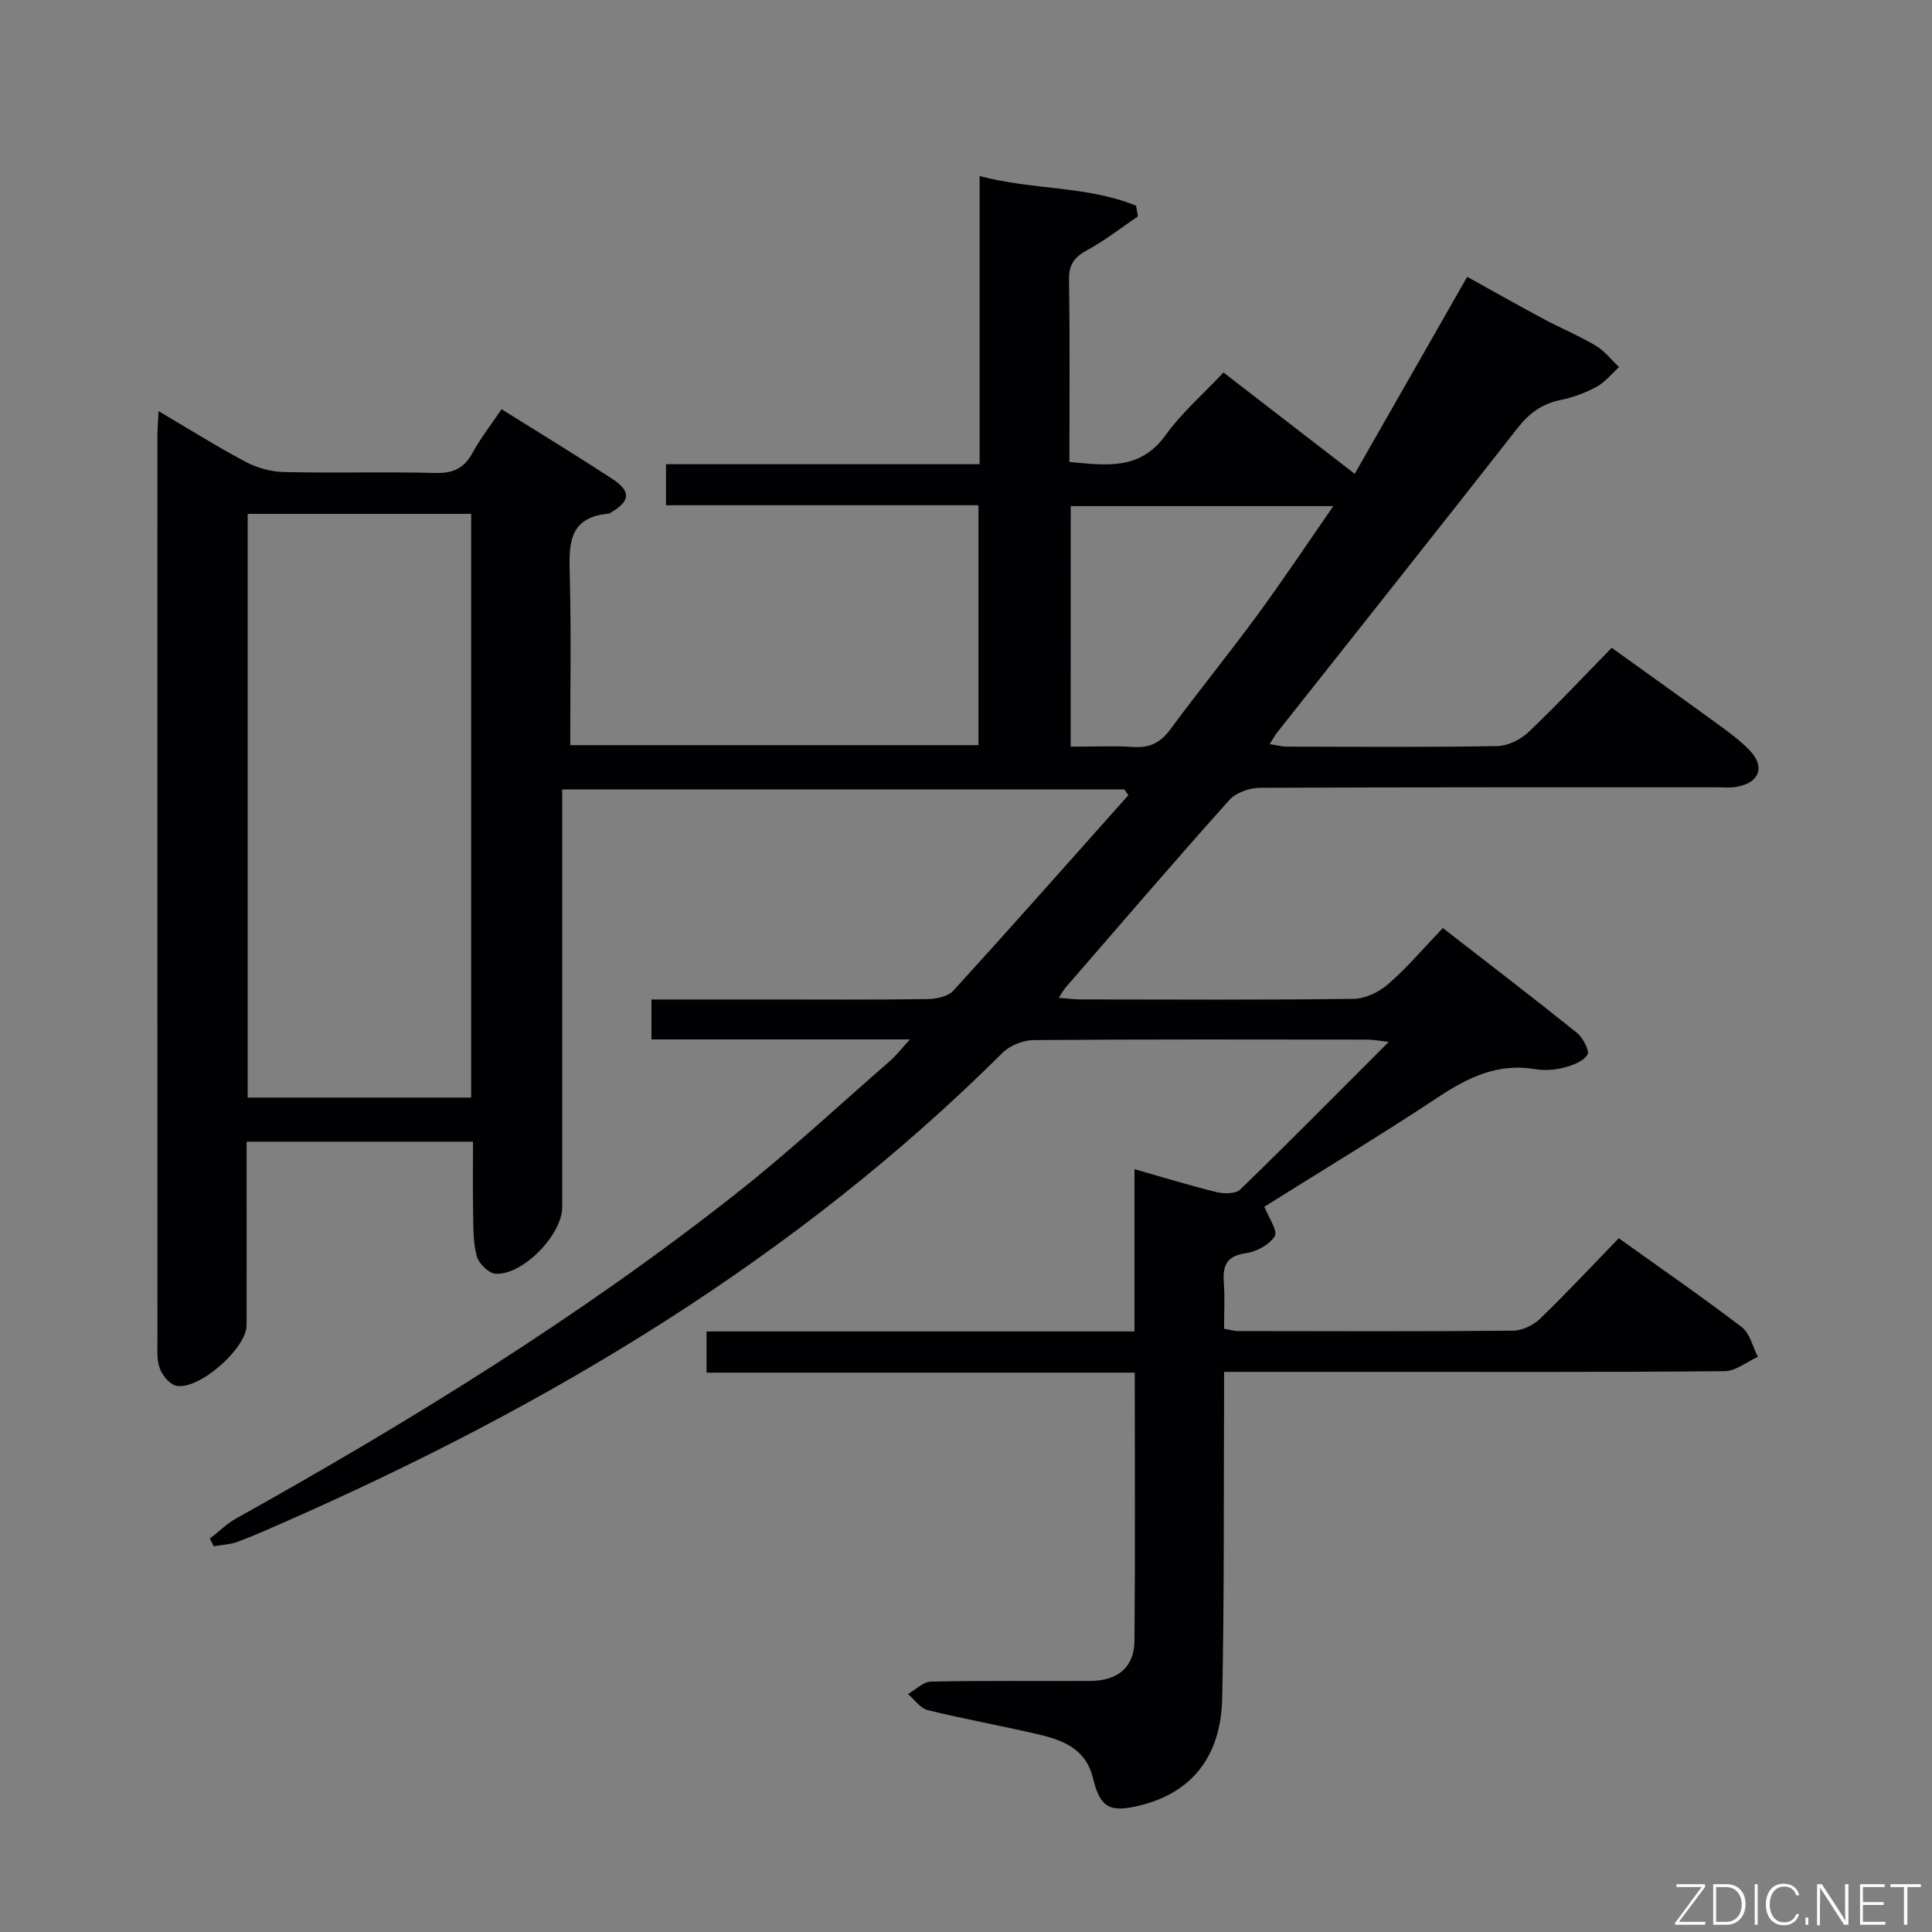 <svg enable-background="new 0 0 400 400" viewBox="0 0 400 400" xmlns="http://www.w3.org/2000/svg"><rect x="0" y="0" width="400" height="400" fill="#808080" stroke="none"/><path d="m43.44 318.55c1.82-1.41 3.49-3.07 5.47-4.18 35.93-20.05 70.91-41.6 103.28-67.08 11.11-8.74 21.48-18.41 32.15-27.7 1.19-1.04 2.16-2.32 4.06-4.39-18.52 0-35.9 0-53.52 0 0-2.99 0-5.38 0-8.27h23.67c11.17 0 22.33.08 33.5-.08 1.81-.03 4.22-.52 5.32-1.73 12.2-13.39 24.2-26.97 36.25-40.49-.28-.4-.56-.79-.84-1.19-38.5 0-77 0-116.38 0v5.51 81c0 5.68-8.21 14.16-13.83 13.76-1.43-.1-3.46-2.14-3.87-3.66-.78-2.82-.68-5.9-.74-8.88-.1-4.81-.03-9.63-.03-14.8-15.54 0-30.79 0-46.87 0v9.55c0 9.5.02 19-.01 28.5-.02 4.77-9.93 13.48-14.57 12.48-1.37-.3-2.86-2.13-3.4-3.59-.66-1.8-.48-3.94-.48-5.93-.02-62.33-.02-124.66-.01-187 0-1.47.13-2.94.24-5.26 6.35 3.74 12.07 7.34 18.03 10.5 2.36 1.25 5.24 2.05 7.91 2.11 10.49.24 21-.07 31.5.19 3.64.09 5.87-1.04 7.59-4.2 1.66-3.04 3.82-5.79 5.98-9 7.82 4.9 15.46 9.53 22.93 14.43 3.95 2.59 3.73 4.62-.29 6.96-.14.08-.29.21-.44.23-8.68.76-8.22 6.81-8.06 13.2.29 11.46.08 22.94.08 34.74h84.52c0-16.39 0-32.64 0-49.67-21.39 0-42.9 0-64.69 0 0-3.2 0-5.61 0-8.5h64.93c0-19.89 0-39.3 0-59.66 11.08 2.94 22.25 1.99 32.38 6.13.13.74.26 1.48.4 2.21-3.47 2.35-6.79 4.98-10.46 6.97-2.64 1.44-3.86 2.93-3.81 6.1.19 12.47.08 24.95.08 37.79 7.61.67 14.59 1.81 19.88-5.53 3.37-4.67 7.84-8.55 12.02-13 9.2 7.11 17.72 13.69 27.17 20.98 7.81-13.68 15.44-27.03 23.29-40.79 4.95 2.74 10.21 5.73 15.55 8.59 3.65 1.96 7.51 3.56 11.07 5.67 1.84 1.09 3.23 2.93 4.82 4.43-1.53 1.38-2.87 3.1-4.62 4.06-2.3 1.25-4.87 2.22-7.44 2.74-3.79.77-6.47 2.67-8.86 5.71-16.53 21.1-33.22 42.08-49.84 63.11-.5.63-.88 1.36-1.58 2.44 1.46.22 2.53.52 3.61.52 14.5.03 29 .14 43.5-.11 2.18-.04 4.78-1.3 6.4-2.83 5.8-5.49 11.26-11.34 17.31-17.52 7.52 5.41 14.78 10.57 21.97 15.82 2.28 1.66 4.6 3.35 6.55 5.37 3.24 3.36 2.18 6.58-2.36 7.54-1.44.31-2.99.15-4.48.15-31.5.01-63-.04-94.5.11-2.16.01-4.98.98-6.36 2.53-11.43 12.78-22.6 25.8-33.83 38.75-.43.49-.74 1.08-1.48 2.19 1.8.14 3.18.34 4.55.34 18.83.02 37.67.13 56.5-.12 2.45-.03 5.32-1.44 7.22-3.1 3.87-3.37 7.22-7.35 11.25-11.56 9.53 7.4 18.74 14.44 27.77 21.7 1.25 1 2.67 3.79 2.18 4.54-.92 1.39-3.11 2.21-4.92 2.67-1.9.48-4.03.62-5.95.3-7.6-1.27-13.73 1.63-19.89 5.71-11.92 7.89-24.17 15.27-36.14 22.78.88 2.26 2.83 4.97 2.15 6.09-1.08 1.79-3.8 3.23-6.01 3.54-3.99.57-4.78 2.59-4.53 6.08.23 3.11.05 6.25.05 9.56 1.3.22 2.08.47 2.87.47 19 .03 38 .1 57-.08 1.89-.02 4.17-1.14 5.56-2.48 5.5-5.31 10.72-10.91 16.29-16.66 8.86 6.35 17.33 12.19 25.49 18.43 1.68 1.29 2.24 4.05 3.31 6.13-2.29 1.03-4.58 2.95-6.88 2.97-24.33.22-48.66.14-73 .14-9.99 0-19.98 0-30.64 0 0 2.25.01 4.2 0 6.15-.1 20.5.05 41-.39 61.49-.26 12.14-6.46 19.57-17.1 22.15-6.22 1.51-8.18.45-9.65-5.69-1.39-5.8-5.9-7.75-10.85-8.93-7.75-1.85-15.61-3.23-23.34-5.13-1.55-.38-2.75-2.19-4.11-3.33 1.58-.9 3.15-2.55 4.75-2.58 11-.23 22-.08 33-.14 5.71-.03 9.09-2.87 9.14-8.29.16-18.31.06-36.63.06-55.54-29.64 0-59.02 0-88.66 0 0-3.01 0-5.42 0-8.53h88.6c0-11.47 0-22.27 0-33.6 6 1.71 11.49 3.41 17.07 4.77 1.52.37 3.9.35 4.85-.57 10.15-9.85 20.09-19.91 30.72-30.55-2.07-.23-3.28-.47-4.5-.47-23-.02-46-.09-69 .1-2.19.02-4.92 1.1-6.46 2.64-42.88 42.66-93.77 73.03-148.72 97.19-3.19 1.4-6.38 2.84-9.65 4.04-1.55.57-3.28.64-4.93.93-.29-.56-.55-1.07-.82-1.59zm54.11-91.31c0-40.52 0-80.69 0-120.85-15.61 0-30.84 0-46.27 0v120.85zm124.12-72.65c4.74 0 8.89-.2 13.01.06 3.33.22 5.56-.87 7.56-3.57 5.93-8.01 12.21-15.75 18.11-23.78 5.24-7.14 10.15-14.52 15.7-22.51-18.85 0-36.5 0-54.37 0-.01 16.62-.01 32.84-.01 49.8z" fill="#010103"/><g fill="#fbfcfa"><path d="m346.9 398 5.4-7.3h-5.2v-.6h5.9v.6l-5.4 7.2h5.5l-.1.6h-6.2v-.5z"/><path d="m354.7 390.1h2.8c2.3 0 3.9 1.6 3.9 4.1s-1.6 4.3-3.9 4.3h-2.8zm.6 7.8h2c2.2 0 3.3-1.6 3.3-3.6 0-1.8-1-3.6-3.3-3.6h-2z"/><path d="m363.9 390.1v8.4h-.6v-8.4h1.6z"/><path d="m372.5 396.3c-.4 1.3-1.4 2.3-3.2 2.3-2.4 0-3.7-1.9-3.7-4.3 0-2.3 1.2-4.3 3.7-4.3 1.8 0 2.9 1 3.2 2.4h-.6c-.4-1.1-1.1-1.8-2.5-1.8-2.1 0-3 1.9-3 3.7s.9 3.7 3 3.7c1.4 0 2.1-.7 2.5-1.7z"/><path d="m373.8 398.5v-1.5h.6v1.5z"/><path d="m376.2 398.5v-8.4h1c1.3 2 4.4 6.7 4.9 7.6-.1-1.2-.1-2.4-.1-3.8v-3.8h.7v8.4h-.9c-1.2-1.9-4.4-6.8-5-7.7.1 1.1 0 2.3 0 3.9v3.9h-.6z"/><path d="m390 394.4h-4.3v3.5h4.7l-.1.6h-5.2v-8.4h5.1v.6h-4.5v3.1h4.3z"/><path d="m394.2 390.7h-2.8v-.6h6.3v.6h-2.8v7.8h-.7z"/></g></svg>